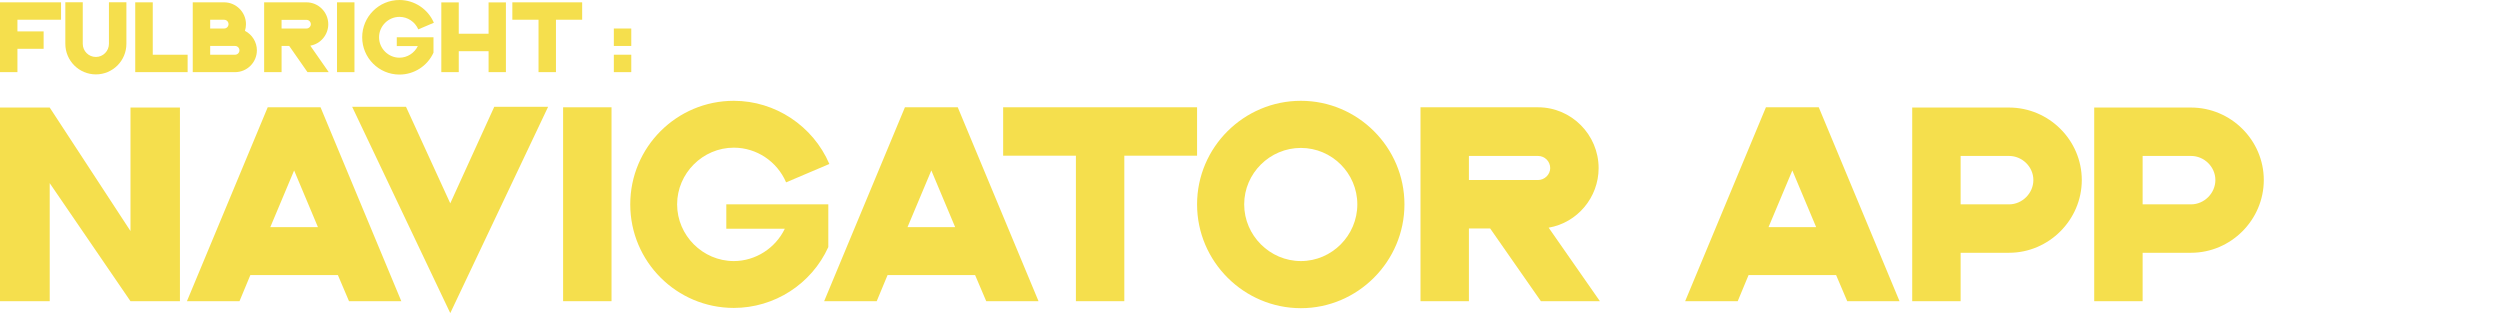 <?xml version="1.0" encoding="UTF-8"?>
<svg id="Layer_2" data-name="Layer 2" xmlns="http://www.w3.org/2000/svg" viewBox="0 0 1931.26 241.87">
  <defs>
    <style>
      .cls-1 {
        fill: none;
      }

      .cls-1, .cls-2 {
        stroke-width: 0px;
      }

      .cls-2 {
        fill: #f5df4d;
      }
    </style>
  </defs>
  <g id="Opening_doors" data-name="Opening doors">
    <g>
      <rect class="cls-1" x="0" width="1931.26" height="241.87"/>
      <g>
        <path class="cls-2" d="m139,83.08v149.6h-38.2l-62.4-91.2v91.2H0V83.08h38.4l62.4,95.4v-95.4h38.2Z"/>
        <path class="cls-2" d="m261.01,212.47h-67.6l-8.4,20.2h-40.6l62.4-149.8h40.8l62.4,149.8h-40.4l-8.6-20.2Zm-15.4-37l-18.4-43.8-18.4,43.8h36.8Z"/>
        <path class="cls-2" d="m423.43,82.48l-75.6,159.4-75.8-159.4h41.6l34.2,74.6,34-74.6h41.6Z"/>
        <path class="cls-2" d="m472.4,232.67h-37.4V82.88h37.4v149.8Z"/>
        <path class="cls-2" d="m561.07,157.87h78.8v33c-13,28.6-41.6,47-73,47-44.2,0-80-35.8-80-80s35.8-80,80-80c32,0,61.2,19.4,73.8,48.8l-33.4,14.2c-7-16.2-22.8-26.8-40.4-26.8-24,0-43.8,19.8-43.8,43.8s19.8,43.8,43.8,43.8c16.8,0,32.2-10,39.4-25h-45.2v-18.8Z"/>
        <path class="cls-2" d="m753.26,212.47h-67.6l-8.4,20.2h-40.6l62.4-149.8h40.8l62.4,149.8h-40.4l-8.6-20.2Zm-15.4-37l-18.4-43.8-18.4,43.8h36.8Z"/>
        <path class="cls-2" d="m924.74,120.27h-56.2v112.4h-37.4v-112.4h-56.2v-37.4h149.8v37.4Z"/>
        <path class="cls-2" d="m1084.94,157.87c0,44-36,80.2-80,80.2s-80.2-36-80.2-80.2,36.2-80,80.2-80,80,36,80,80Zm-36.4,0c0-24-19.6-43.6-43.6-43.6s-43.8,19.6-43.8,43.6,19.8,43.8,43.8,43.8,43.6-19.8,43.6-43.8Z"/>
        <path class="cls-2" d="m1235.94,232.67h-45.6l-39.2-56.2h-16.4v56.2h-37.4V82.88h90.8c25.8,0,46.8,21.2,46.8,47,0,22.6-16.4,42.2-38.6,46l39.6,56.8Zm-38.4-102.8c0-5.2-4.2-9.4-9.4-9.4h-53.4v18.6h53.4c5,0,9.4-4.2,9.4-9.2Z"/>
        <path class="cls-2" d="m1418.39,212.47h-67.6l-8.4,20.2h-40.6l62.4-149.8h40.8l62.4,149.8h-40.4l-8.6-20.2Zm-15.4-37l-18.4-43.8-18.4,43.8h36.8Z"/>
        <path class="cls-2" d="m1608.19,139.07c0,30.8-25.4,56.2-56.2,56.2h-37.4v37.4h-37.4V83.08h74.8c30.8,0,56.2,25.2,56.2,56Zm-37.4,0c0-10.2-8.6-18.6-18.8-18.6h-37.4v37.4h37.4c10.2,0,18.8-8.6,18.8-18.8Z"/>
        <path class="cls-2" d="m1748.79,139.07c0,30.8-25.4,56.2-56.2,56.2h-37.4v37.4h-37.4V83.08h74.8c30.8,0,56.2,25.2,56.2,56Zm-37.4,0c0-10.2-8.6-18.6-18.8-18.6h-37.4v37.4h37.4c10.2,0,18.8-8.6,18.8-18.8Z"/>
      </g>
      <g>
        <path class="cls-2" d="m13.47,15.26v9h20.23v13.46H13.47v18H0V1.8h47.16v13.46H13.47Z"/>
        <path class="cls-2" d="m97.64,1.73v32.12c0,13.03-10.51,23.62-23.55,23.62s-23.62-10.58-23.62-23.62V1.73h13.46v32.12c0,5.62,4.54,10.15,10.15,10.15s10.08-4.61,10.08-10.15V1.73h13.47Z"/>
        <path class="cls-2" d="m144.94,42.27v13.46h-40.47V1.8h13.54v40.47h26.93Z"/>
        <path class="cls-2" d="m198.44,38.88c0,9.29-7.56,16.85-16.85,16.85h-32.69V1.8h24.27c9.22,0,16.85,7.63,16.85,16.85,0,1.73-.29,3.53-.79,5.18,5.62,2.88,9.22,8.78,9.22,15.05Zm-36.08-16.85h10.8c1.87,0,3.38-1.51,3.38-3.38s-1.51-3.38-3.38-3.38h-10.8v6.77Zm22.61,16.85c0-1.87-1.51-3.38-3.38-3.38h-19.23v6.77h19.23c1.87,0,3.38-1.51,3.38-3.38Z"/>
        <path class="cls-2" d="m253.95,55.73h-16.42l-14.11-20.23h-5.9v20.23h-13.47V1.8h32.69c9.29,0,16.85,7.63,16.85,16.92,0,8.14-5.9,15.19-13.9,16.56l14.26,20.45Zm-13.83-37.01c0-1.87-1.51-3.38-3.38-3.38h-19.23v6.7h19.23c1.8,0,3.38-1.51,3.38-3.31Z"/>
        <path class="cls-2" d="m273.82,55.73h-13.47V1.8h13.47v53.93Z"/>
        <path class="cls-2" d="m306.5,28.8h28.37v11.88c-4.68,10.3-14.98,16.92-26.28,16.92-15.91,0-28.8-12.89-28.8-28.8S292.68,0,308.59,0c11.52,0,22.03,6.98,26.57,17.57l-12.03,5.11c-2.52-5.83-8.21-9.65-14.54-9.65-8.64,0-15.77,7.13-15.77,15.77s7.13,15.77,15.77,15.77c6.05,0,11.59-3.6,14.19-9h-16.27v-6.77Z"/>
        <path class="cls-2" d="m390.82,1.87v53.86h-13.39v-16.2h-23.04v16.2h-13.47V1.87h13.47v24.19h23.04V1.87h13.39Z"/>
        <path class="cls-2" d="m449.71,15.26h-20.23v40.47h-13.46V15.26h-20.23V1.8h53.93v13.46Z"/>
        <path class="cls-2" d="m487.66,35.5h-13.47v-13.47h13.47v13.47Zm0,20.23h-13.47v-13.46h13.47v13.46Z"/>
      </g>
    </g>
  </g>
</svg>